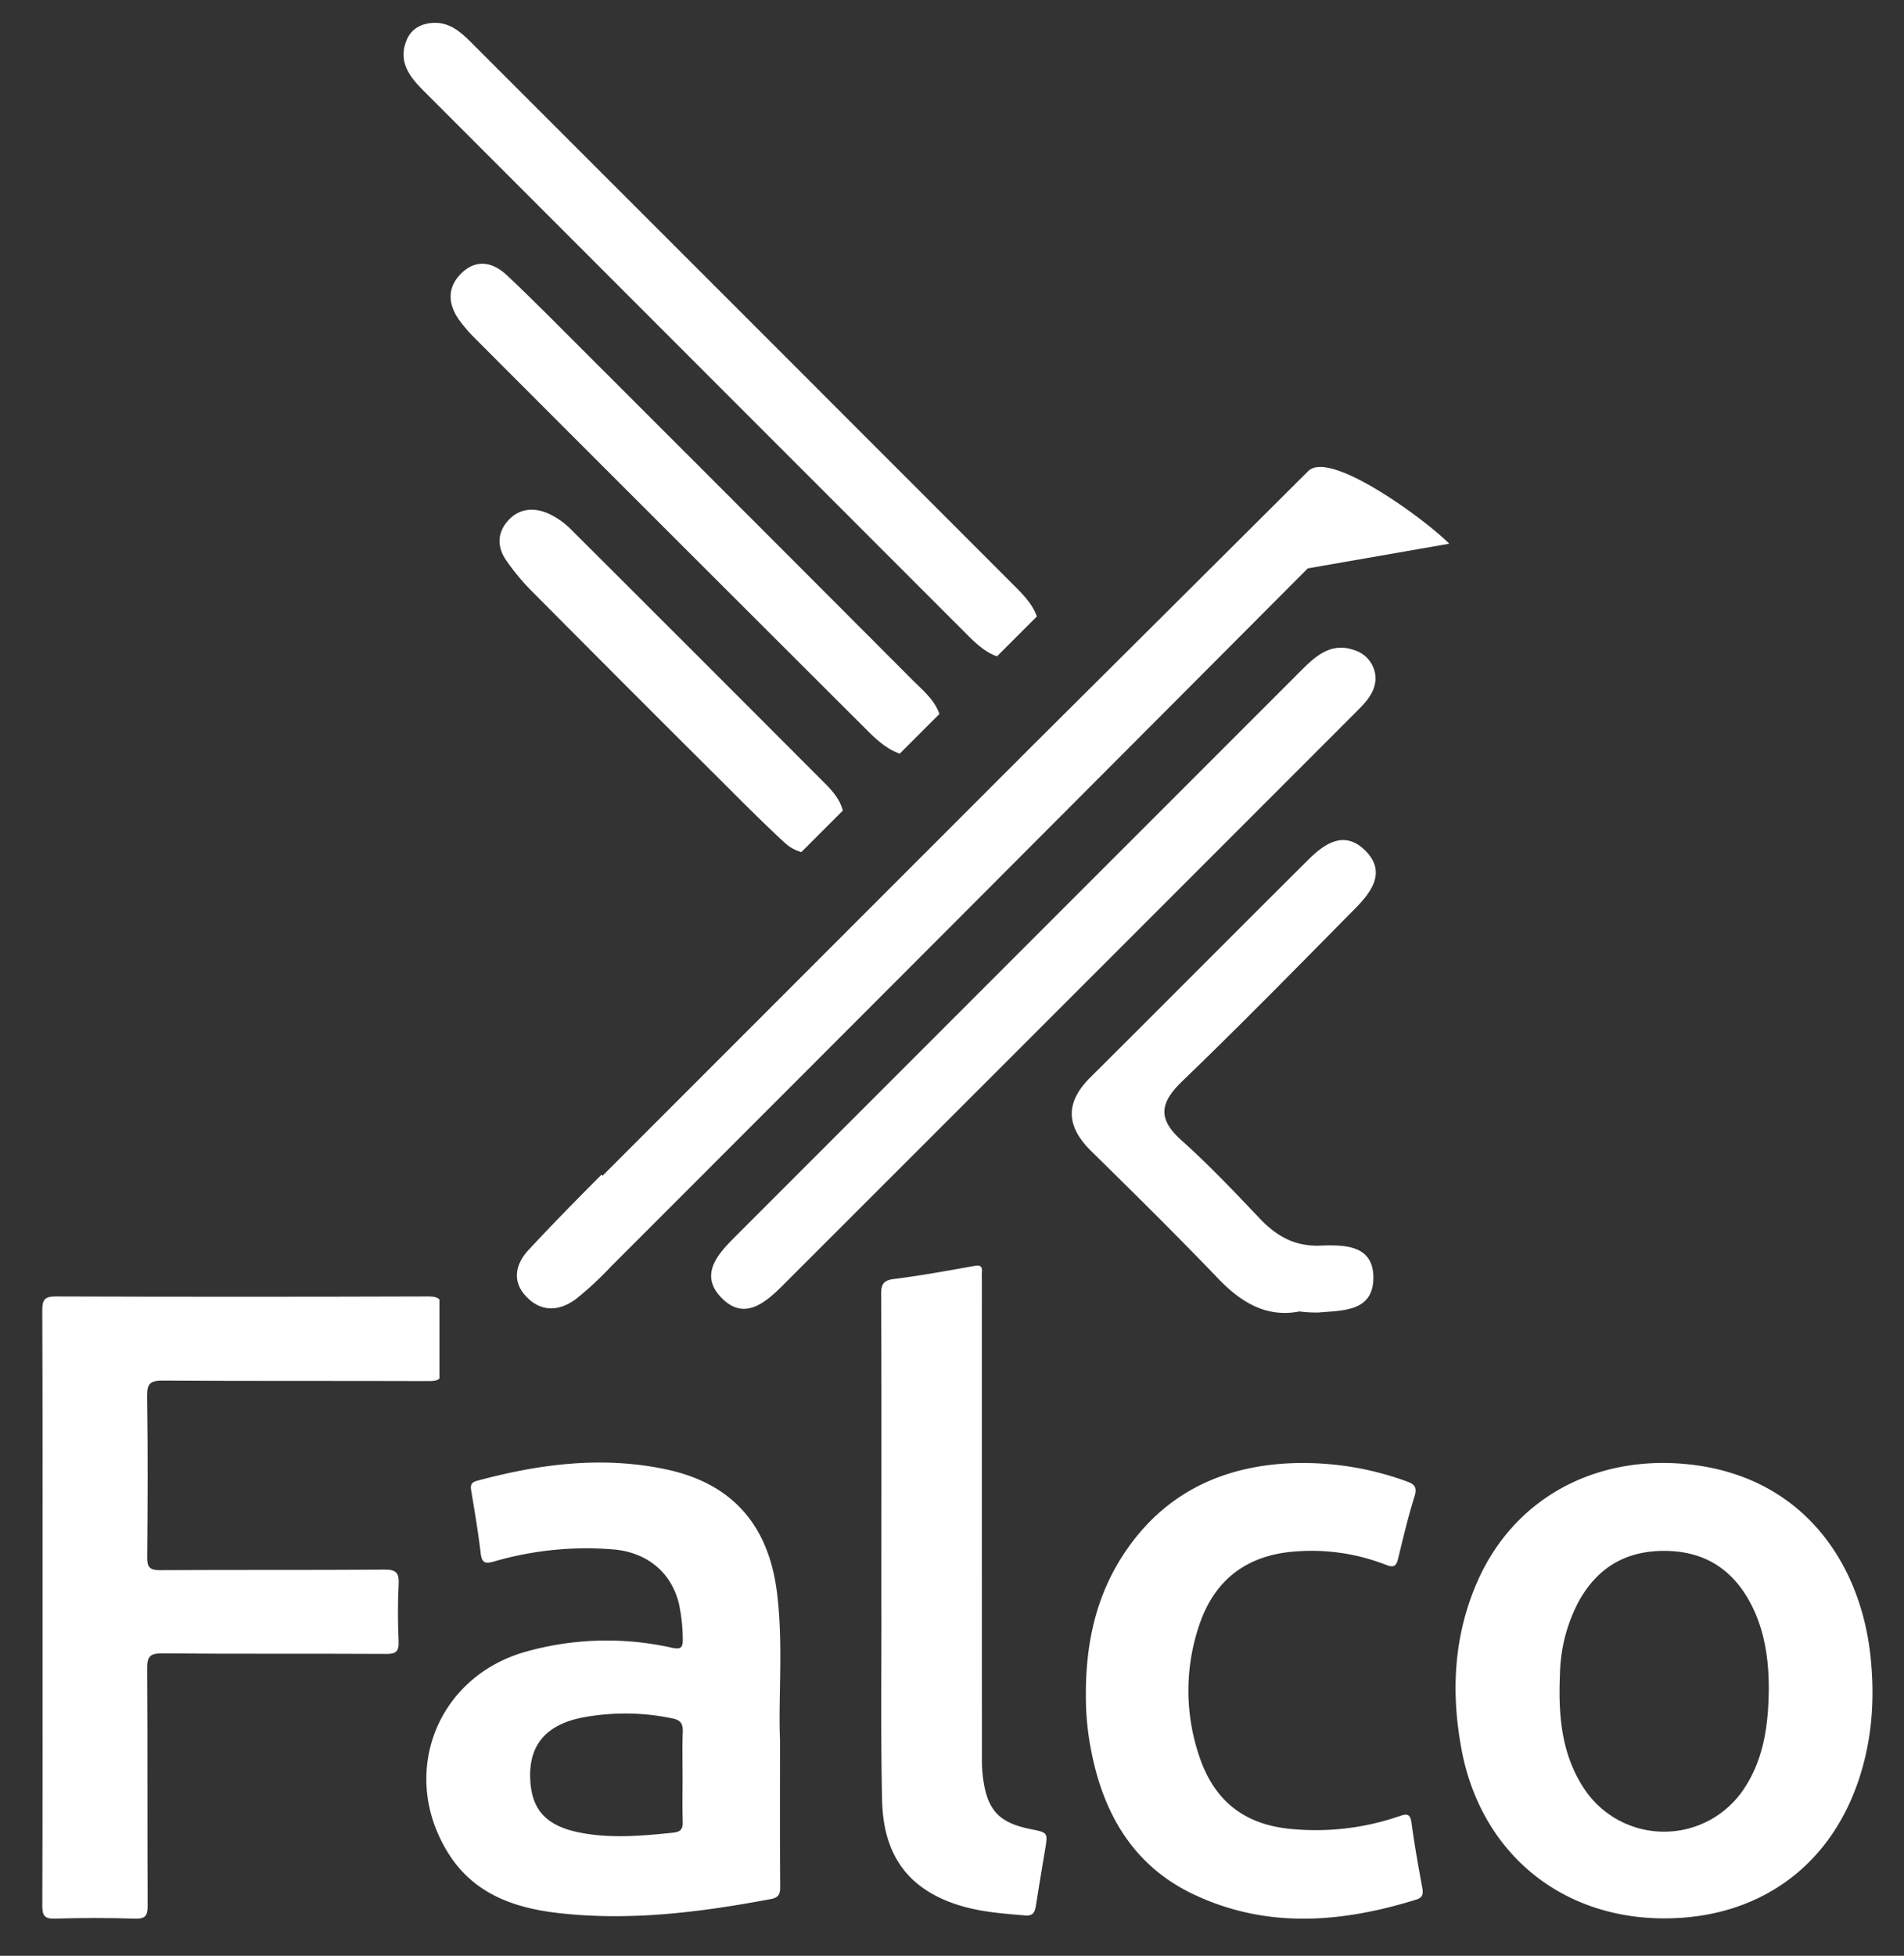 <svg id="Layer_1" data-name="Layer 1" xmlns="http://www.w3.org/2000/svg" viewBox="0 0 599.16 615.16"><rect x="0" y="0" width="599.16" height="615.16" fill="#333333" stroke="none"/><defs><style>.cls-1{fill:#fff;}.cls-2{fill:none;}</style></defs><title>falco-stacked-white</title><path class="cls-1" d="M189.613,369.802l-.332-.331c-7.76,7.786-15.47,15.625-22.952,23.672-3.943,4.24-5.399,9.63-.853,14.527,4.757,5.126,10.489,4.816,15.74.926a100.591,100.591,0,0,0,10.838-10.02Q301.893,288.773,411.536,178.772l44.519-7.759c-7.266-7.375-37.492-29.704-44.38-22.84q-43.25,43.082-86.549,86.117Z"/><path class="cls-1" d="M226.732,407.873c7.134,7.695,13.818,2.185,19.476-3.468q90.348-90.26,180.639-180.577c2.862-2.862,5.72-5.749,6.021-10.152a9.448,9.448,0,0,0-6.64-9.175c-7.091-2.564-11.96,1.585-16.523,6.145q-89.372,89.336-178.721,178.696C225.712,394.616,220.268,400.902,226.732,407.873Z"/><path class="cls-1" d="M252.172,268.009l13.051-13.05c-.857-3.364-3.09-6.026-5.579-8.519q-39.842-39.914-79.774-79.74a24.365,24.365,0,0,0-7.622-5.311c-4.365-1.79-8.866-1.501-12.336,2.32-3.504,3.86-3.457,8.3-.739,12.362a70.23,70.23,0,0,0,8.57,10.257q29.329,29.54,58.845,58.894c6.653,6.635,13.272,13.316,20.168,19.693A12.922,12.922,0,0,0,252.172,268.009Z"/><path class="cls-1" d="M304.897,200.179c2.71,2.71,5.7,5.249,8.853,6.251l12.533-12.533c-1.017-3.163-3.588-6.151-6.296-8.861Q234.029,99.03,148.007,13.089c-3.207-3.206-6.635-6.099-11.602-5.903-3.897.202-7.017,1.867-8.496,5.523-2.615,6.458.728,11.184,5.037,15.496Q218.916,114.198,304.897,200.179Z"/><path class="cls-1" d="M273.387,230.22c2.791,2.78,6.137,5.62,9.758,6.815l12.476-12.475c-1.582-4.525-5.35-7.545-8.616-10.82q-52.687-52.806-105.47-105.517c-7.287-7.283-14.53-14.618-22.043-21.664-4.416-4.142-9.661-5.207-14.369-.542-4.481,4.44-4.16,9.665-.627,14.64a48.308,48.308,0,0,0,5.28,6.071Q211.528,168.528,273.386,230.22Z"/><path class="cls-1" d="M408.933,412.494a41.947,41.947,0,0,0,5.958.34c7.533-.7,17.041-.206,17.28-10.586.246-10.707-9.016-10.753-16.774-10.464-7.88.294-13.66-2.948-18.896-8.455-8.036-8.453-16.078-16.956-24.764-24.719-7.686-6.871-6.593-11.91.402-18.64,18.428-17.73,36.321-36.017,54.301-54.207,5.306-5.37,10.017-11.789,2.865-18.542-6.421-6.064-12.553-1.835-17.6,3.183-22.91,22.78-45.682,45.698-68.594,68.474-8.014,7.965-7.643,15.396.293,23.193,13.442,13.209,26.865,26.447,39.909,40.045C390.627,409.74,398.616,414.508,408.933,412.494Z"/><path class="cls-2" d="M523.227,487.797c-12.149.132-20.873,5.643-26.594,16.216a50.91,50.91,0,0,0-5.737,22.467c-.536,12.6.31,24.967,7.499,35.95a30.171,30.171,0,0,0,50.567-.043c6.017-9.184,7.51-19.537,7.653-31.008.005-9.16-1.189-18.891-6.108-27.775Q541.646,487.603,523.227,487.797Z"/><path class="cls-1" d="M120.93,493.692c-23.507.185-47.016.026-70.524.172-3.291.02-4.113-.914-4.084-4.118.156-16.869.218-33.742-.033-50.608-.06-4.053,1.099-4.927,5.009-4.903,27.907.176,55.815.053,83.722.154,1.579.006,2.639-.165,3.271-.816V408.764c-.638-.733-1.752-1.003-3.575-.997q-58.564.197-117.129.002c-3.501-.012-4.293,1.002-4.279,4.363.128,31.134.076,62.268.076,93.402,0,31.271.044,62.543-.068,93.814-.011,3.131.66,4.225,4.012,4.122,8.378-.258,16.776-.274,25.152.006,3.457.115,3.991-1.13,3.977-4.188-.112-24.825.011-49.65-.145-74.475-.023-3.64.764-4.808,4.653-4.775,23.507.2,47.016.041,70.524.17,3.058.017,4.078-.719,3.949-3.86-.246-6.025-.294-12.078.012-18.097C125.636,494.642,124.624,493.663,120.93,493.692Z"/><path class="cls-1" d="M588.567,520.52c-3.246-29.274-21.507-56.108-57.068-59.935-28.895-3.11-55.304,10.224-66.986,37.782-7.079,16.7-7.887,33.996-4.646,51.602,5.981,32.488,31.068,53.415,63.876,53.414,29.202-.001,51.702-15.823,61.014-43.12C589.162,547.35,590.067,534.045,588.567,520.52Zm-39.605,41.867a30.171,30.171,0,0,1-50.567.043c-7.189-10.983-8.035-23.35-7.499-35.95a50.91,50.91,0,0,1,5.737-22.467c5.721-10.574,14.445-16.084,26.594-16.216q18.436-.201,27.28,15.807c4.919,8.884,6.113,18.615,6.108,27.775C556.472,542.85,554.979,553.203,548.962,562.387Z"/><path class="cls-1" d="M244.459,500.587c-2.669-20.901-14.061-33.919-34.488-38.349-20.175-4.374-40.128-1.822-59.842,3.51-2.059.557-2.105,1.549-1.818,3.276,1.079,6.482,2.182,12.967,2.95,19.49.364,3.089,1.424,3.424,4.227,2.613a103.952,103.952,0,0,1,37.472-3.792c10.755.865,18.558,7.442,20.776,17.485a55.375,55.375,0,0,1,1.122,10.609c.067,2.74-.502,3.458-3.432,2.826a94.044,94.044,0,0,0-46.061,1.279c-28.217,8-39.87,38.798-24.149,63.581,7.916,12.479,20.418,16.945,34.208,18.558,22.619,2.646,44.929-.203,67.139-4.362,2.437-.456,2.959-1.535,2.943-3.826-.101-14.396-.051-28.793-.051-46.231C244.875,533.73,246.569,517.111,244.459,500.587Zm-29.611,44.281c-.183,4.649-.052,9.31-.052,13.965-0,4.656-.104,9.315.044,13.966.073,2.292-.399,3.358-3.013,3.63-9.577.998-19.189,1.847-28.694.103-11.629-2.134-16.227-7.59-16.303-18.113-.07-9.711,5.168-15.883,16.074-18.128a72.234,72.234,0,0,1,28.607.181C214.358,541.026,214.949,542.284,214.848,544.868Z"/><path class="cls-1" d="M444.204,573.469c-.399-3.016-1.384-3.097-3.949-2.195a80.865,80.865,0,0,1-32.463,4.116c-15.771-1.033-25.824-8.611-30.629-23.689a63.986,63.986,0,0,1,.3-40.793c4.747-13.954,14.777-21.666,29.634-22.885a64.38,64.38,0,0,1,29.079,4.178c2.486.973,3.246.309,3.815-2.057,1.568-6.517,3.128-13.051,5.127-19.442.97-3.1-.112-3.944-2.755-4.874a95.045,95.045,0,0,0-38.46-5.474c-20.769,1.443-37.78,10.071-49.639,27.485-9.081,13.335-12.663,28.375-12.558,45.731a87.427,87.427,0,0,0,1.83,17.836c3.946,19.568,13.391,35.516,31.903,44.344,22.989,10.963,46.636,9.067,70.262,1.715,2.09-.65,2.202-1.87,1.86-3.745C446.332,586.988,445.102,580.249,444.204,573.469Z"/><path class="cls-1" d="M324.413,575.332c-10.049-2.013-13.714-5.904-15.078-16.139a43.576,43.576,0,0,1-.347-5.726q-.027-75.247-.014-150.494c-0-.959-.063-1.924.011-2.877.145-1.864-.537-2.249-2.393-1.919-8.372,1.49-16.746,3.036-25.178,4.087-3.4.424-4.146,1.631-4.13,4.849.131,26.452.074,52.905.074,79.358,0,6.442-.01,12.884.002,19.326.038,20.147-.229,40.3.224,60.438.385,17.119,8.026,27.463,22.806,32.564,7.21,2.489,14.737,3.044,22.264,3.668,2.459.204,3.022-1.101,3.33-3.061.914-5.812,1.876-11.617,2.852-17.419C329.773,576.406,329.791,576.409,324.413,575.332Z"/></svg>